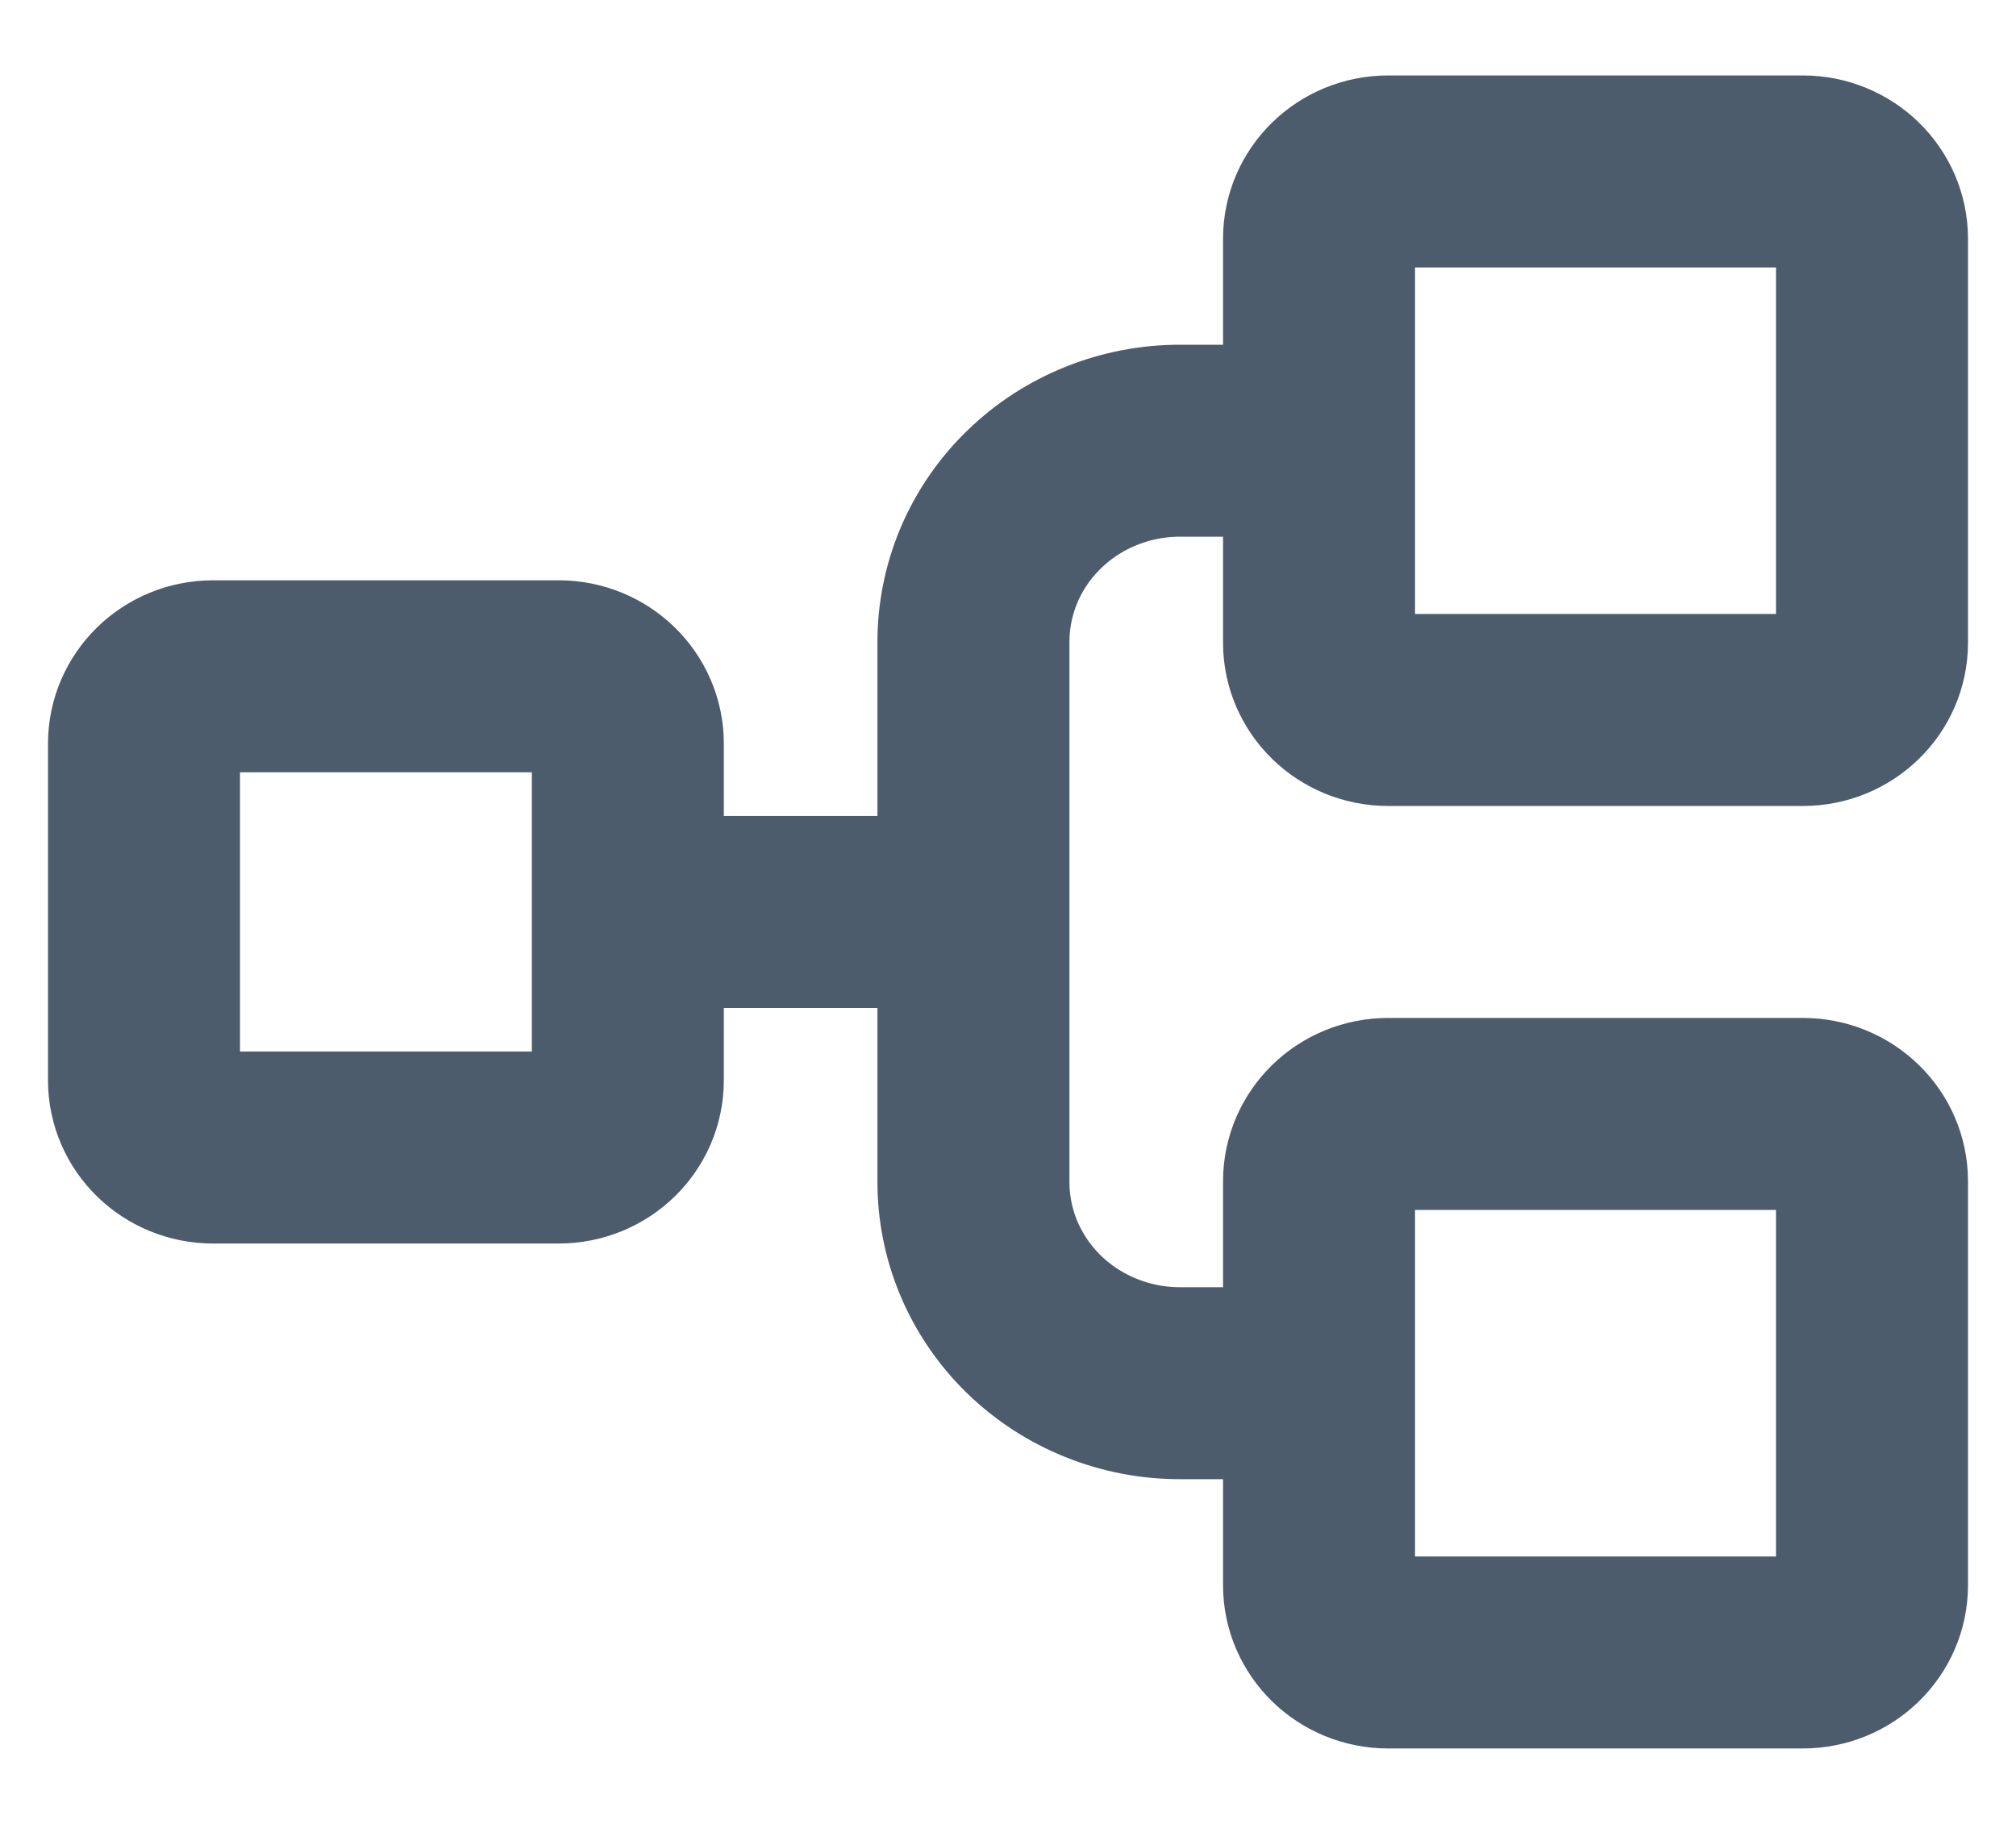 <svg viewBox="0 0 21 19" fill="none" xmlns="http://www.w3.org/2000/svg">
<path d="M6.54 9.5H10.14M13.74 14.409H12.3C12.016 14.41 11.735 14.357 11.472 14.251C11.209 14.146 10.971 13.991 10.77 13.796C10.569 13.6 10.41 13.367 10.302 13.112C10.194 12.856 10.139 12.582 10.14 12.305V6.695C10.139 6.418 10.194 6.144 10.302 5.888C10.41 5.633 10.569 5.4 10.77 5.205C10.971 5.009 11.209 4.854 11.472 4.749C11.735 4.643 12.016 4.59 12.3 4.591H13.74M2.22 7.045H5.82C6.218 7.045 6.54 7.359 6.54 7.747V11.253C6.54 11.641 6.218 11.954 5.82 11.954H2.22C1.822 11.954 1.5 11.641 1.5 11.253V7.747C1.5 7.359 1.822 7.045 2.22 7.045ZM14.46 1.786H18.78C19.178 1.786 19.5 2.1 19.5 2.487V6.695C19.5 7.082 19.178 7.396 18.78 7.396H14.46C14.062 7.396 13.74 7.082 13.74 6.695V2.487C13.74 2.1 14.062 1.786 14.46 1.786ZM14.46 11.604H18.78C19.178 11.604 19.5 11.918 19.5 12.305V16.513C19.5 16.9 19.178 17.214 18.78 17.214H14.46C14.062 17.214 13.74 16.9 13.74 16.513V12.305C13.74 11.918 14.062 11.604 14.46 11.604Z" stroke="#4D5C6C" stroke-width="2" stroke-linecap="round" stroke-linejoin="round"/>
</svg>
